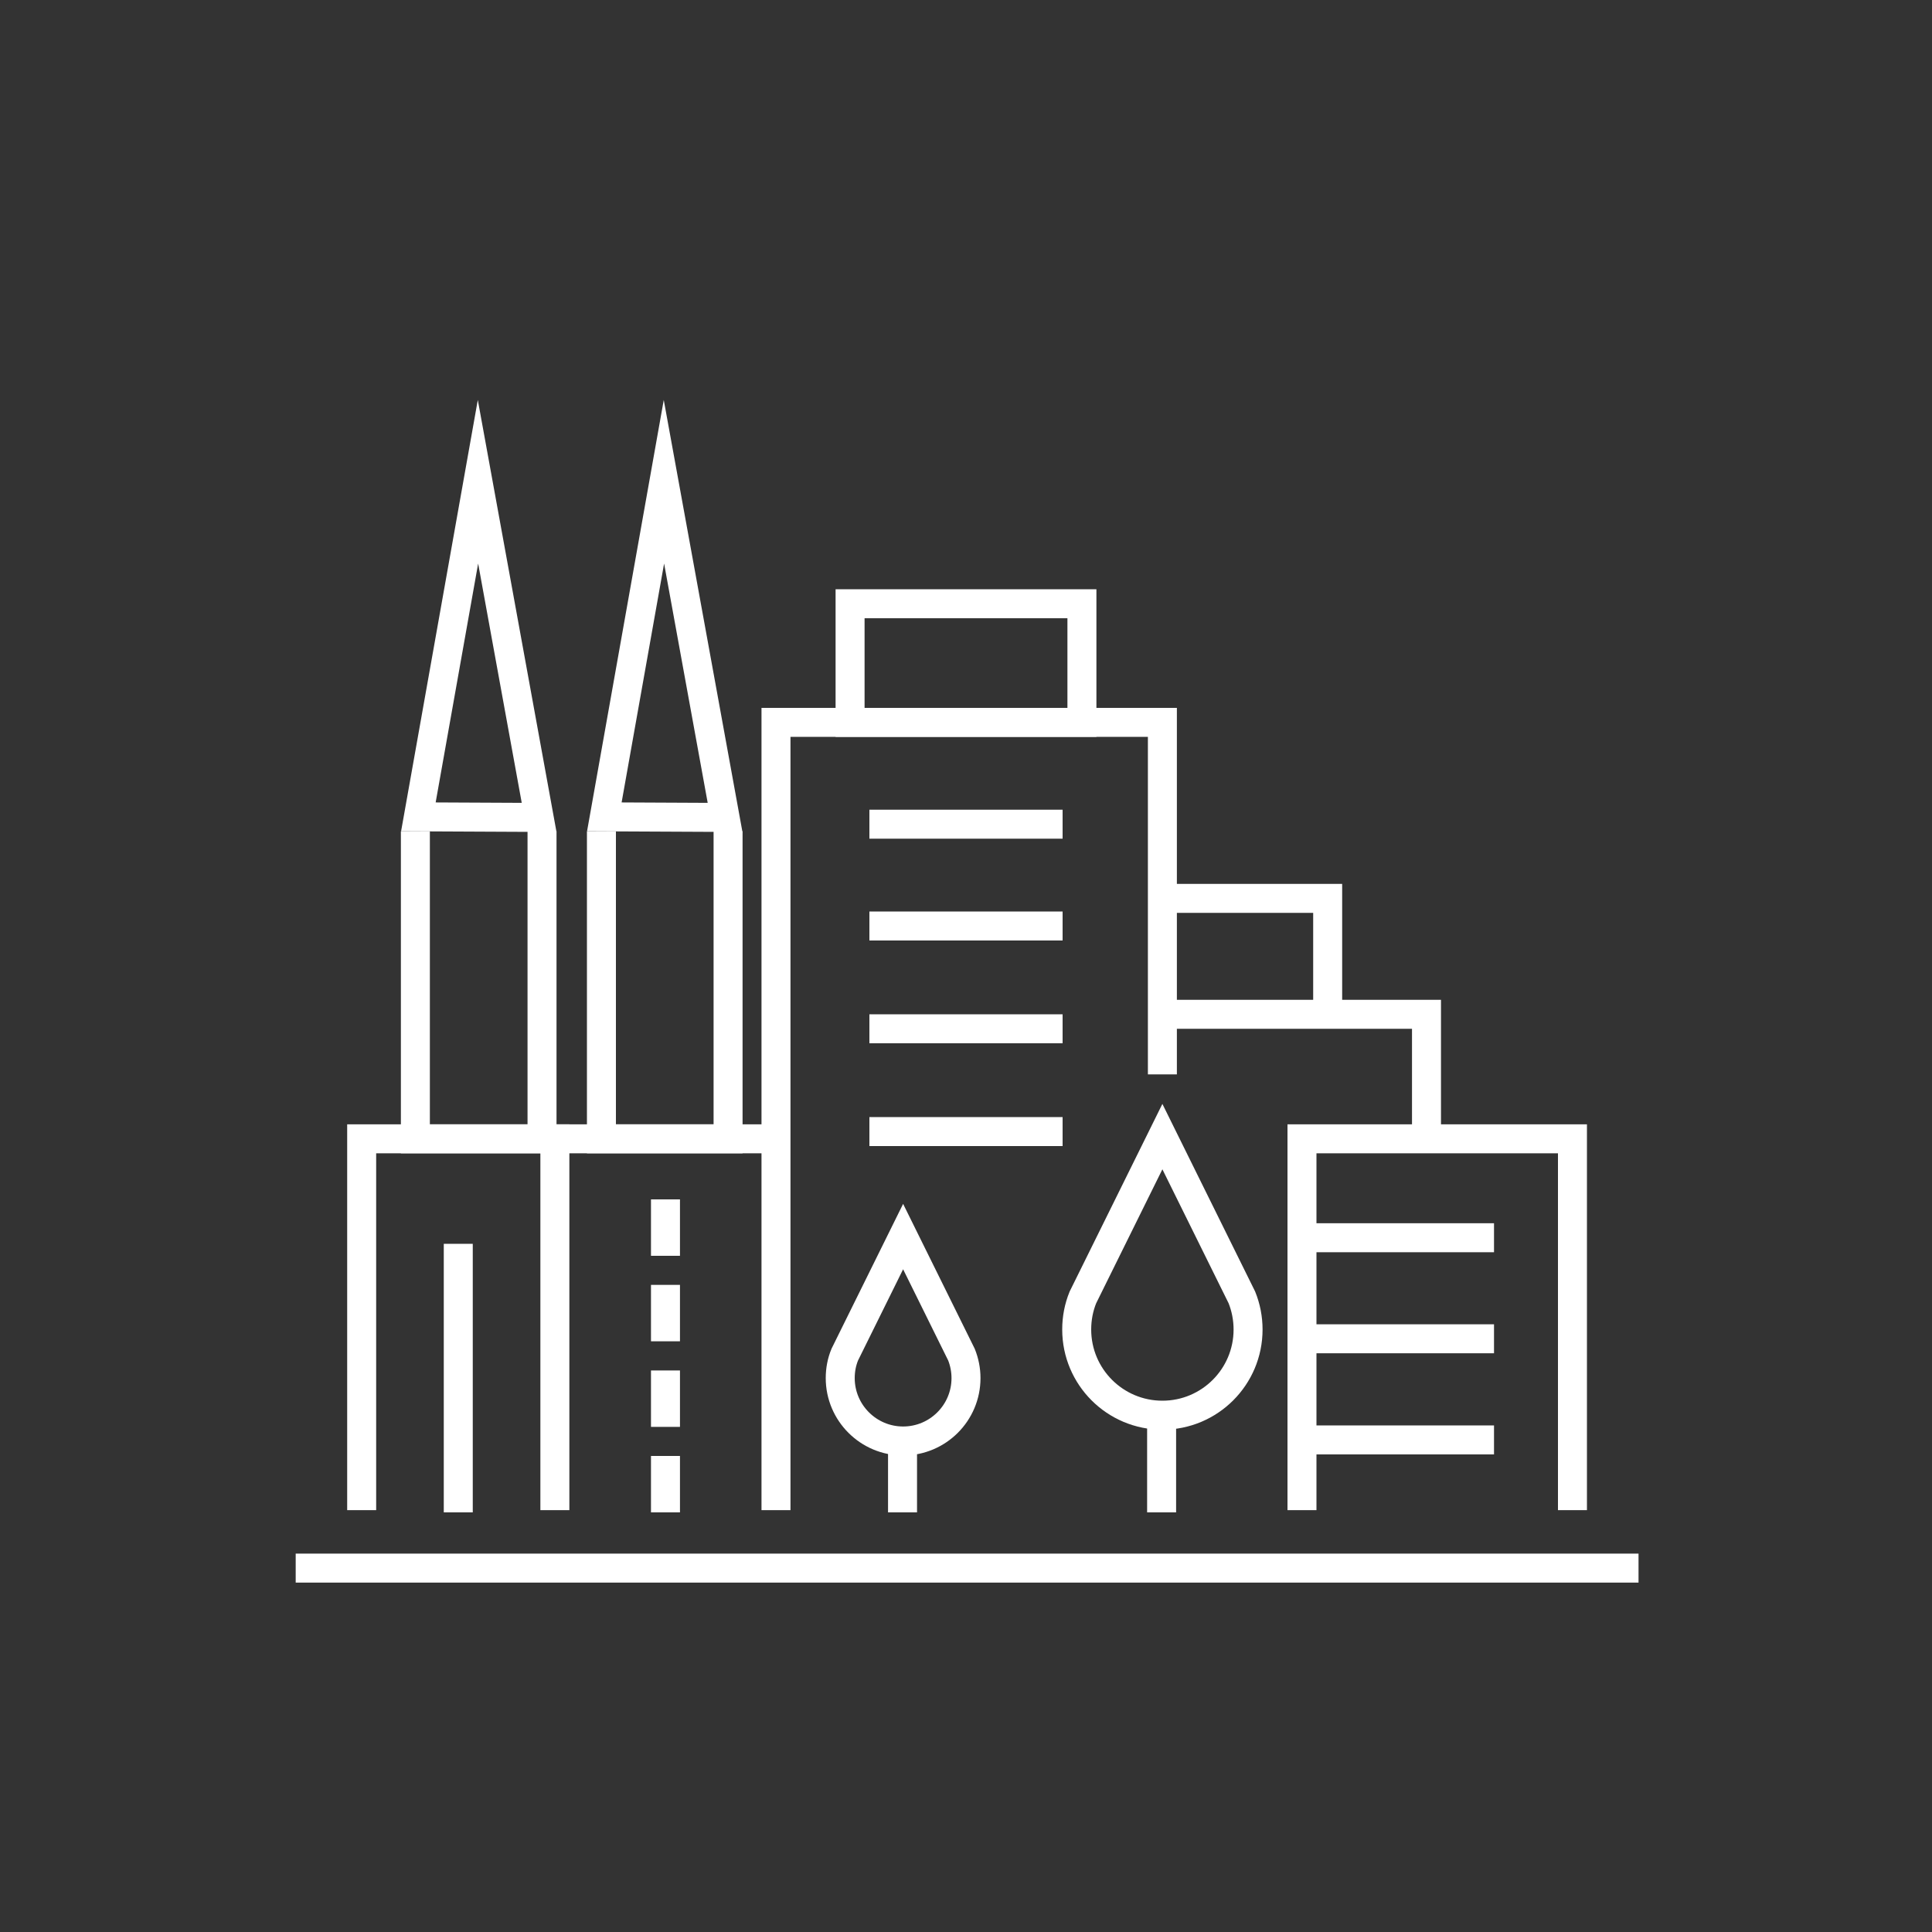 <?xml version="1.0" encoding="UTF-8"?>
<svg id="Icons" xmlns="http://www.w3.org/2000/svg" viewBox="0 0 200 200">
  <rect x="0" y="0" width="200" height="200" fill="#333333" stroke="none"/>
  <defs>
    <style>
      .cls-1, .cls-2 {
        fill: none;
        stroke: #fff;
        stroke-miterlimit: 10;
        stroke-width: 3px;
      }

      .cls-2 {
        stroke-linecap: round;
      }
    </style>
  </defs>
  <line class="cls-1" x1="30.61" y1="162.33" x2="169.62" y2="162.33"/>
  <polyline class="cls-1" points="80.33 156.33 80.33 74.78 120.33 74.78 120.33 111.22"/>
  <polyline class="cls-1" points="134.78 156.33 134.78 117.89 162.78 117.89 162.78 156.33"/>
  <polyline class="cls-1" points="37.44 156.33 37.44 117.89 57.44 117.89 57.44 156.33"/>
  <polyline class="cls-1" points="120.11 105 147.67 105 147.67 117.44"/>
  <polyline class="cls-1" points="120.11 93 137.44 93 137.44 104.78"/>
  <polygon class="cls-2" points="43.31 84.56 49.48 49.87 55.81 84.62 43.31 84.56"/>
  <polygon class="cls-2" points="62.56 84.56 68.73 49.87 75.06 84.62 62.56 84.56"/>
  <polyline class="cls-1" points="56.11 86.06 56.11 117.89 43 117.89 43 86.06"/>
  <polyline class="cls-1" points="75.37 86.06 75.37 117.89 62.26 117.89 62.26 86.06"/>
  <line class="cls-1" x1="57.44" y1="117.89" x2="77.36" y2="117.89"/>
  <line class="cls-1" x1="77.36" y1="117.89" x2="80.33" y2="117.89"/>
  <rect class="cls-1" x="88" y="62.5" width="24" height="12.28"/>
  <path class="cls-1" d="M128.56,134.31c.41,1.02.64,2.15.64,3.32,0,4.9-3.97,8.87-8.87,8.87s-8.87-3.97-8.87-8.87c0-1.17.22-2.29.64-3.32l8.23-16.65,8.23,16.65Z"/>
  <line class="cls-1" x1="120.25" y1="145.82" x2="120.25" y2="156.56"/>
  <path class="cls-1" d="M99.53,140.23c.3.75.47,1.58.47,2.43,0,3.6-2.92,6.51-6.51,6.51s-6.51-2.92-6.51-6.51c0-.86.16-1.68.47-2.43l6.04-12.22,6.04,12.22Z"/>
  <line class="cls-1" x1="93.43" y1="148.68" x2="93.43" y2="156.56"/>
  <line class="cls-1" x1="90" y1="95.86" x2="110" y2="95.86"/>
  <line class="cls-1" x1="90" y1="85.32" x2="110" y2="85.32"/>
  <line class="cls-1" x1="90" y1="106.5" x2="110" y2="106.5"/>
  <line class="cls-1" x1="90" y1="117.14" x2="110" y2="117.14"/>
  <line class="cls-1" x1="134.66" y1="128.13" x2="154.66" y2="128.13"/>
  <line class="cls-1" x1="134.66" y1="138.59" x2="154.66" y2="138.59"/>
  <line class="cls-1" x1="134.66" y1="149.06" x2="154.66" y2="149.06"/>
  <line class="cls-1" x1="47.44" y1="156.56" x2="47.44" y2="128.76"/>
  <line class="cls-1" x1="68.89" y1="130" x2="68.89" y2="124.16"/>
  <line class="cls-1" x1="68.89" y1="138.85" x2="68.89" y2="133.01"/>
  <line class="cls-1" x1="68.89" y1="147.71" x2="68.89" y2="141.87"/>
  <line class="cls-1" x1="68.89" y1="156.56" x2="68.89" y2="150.72"/>
</svg>
